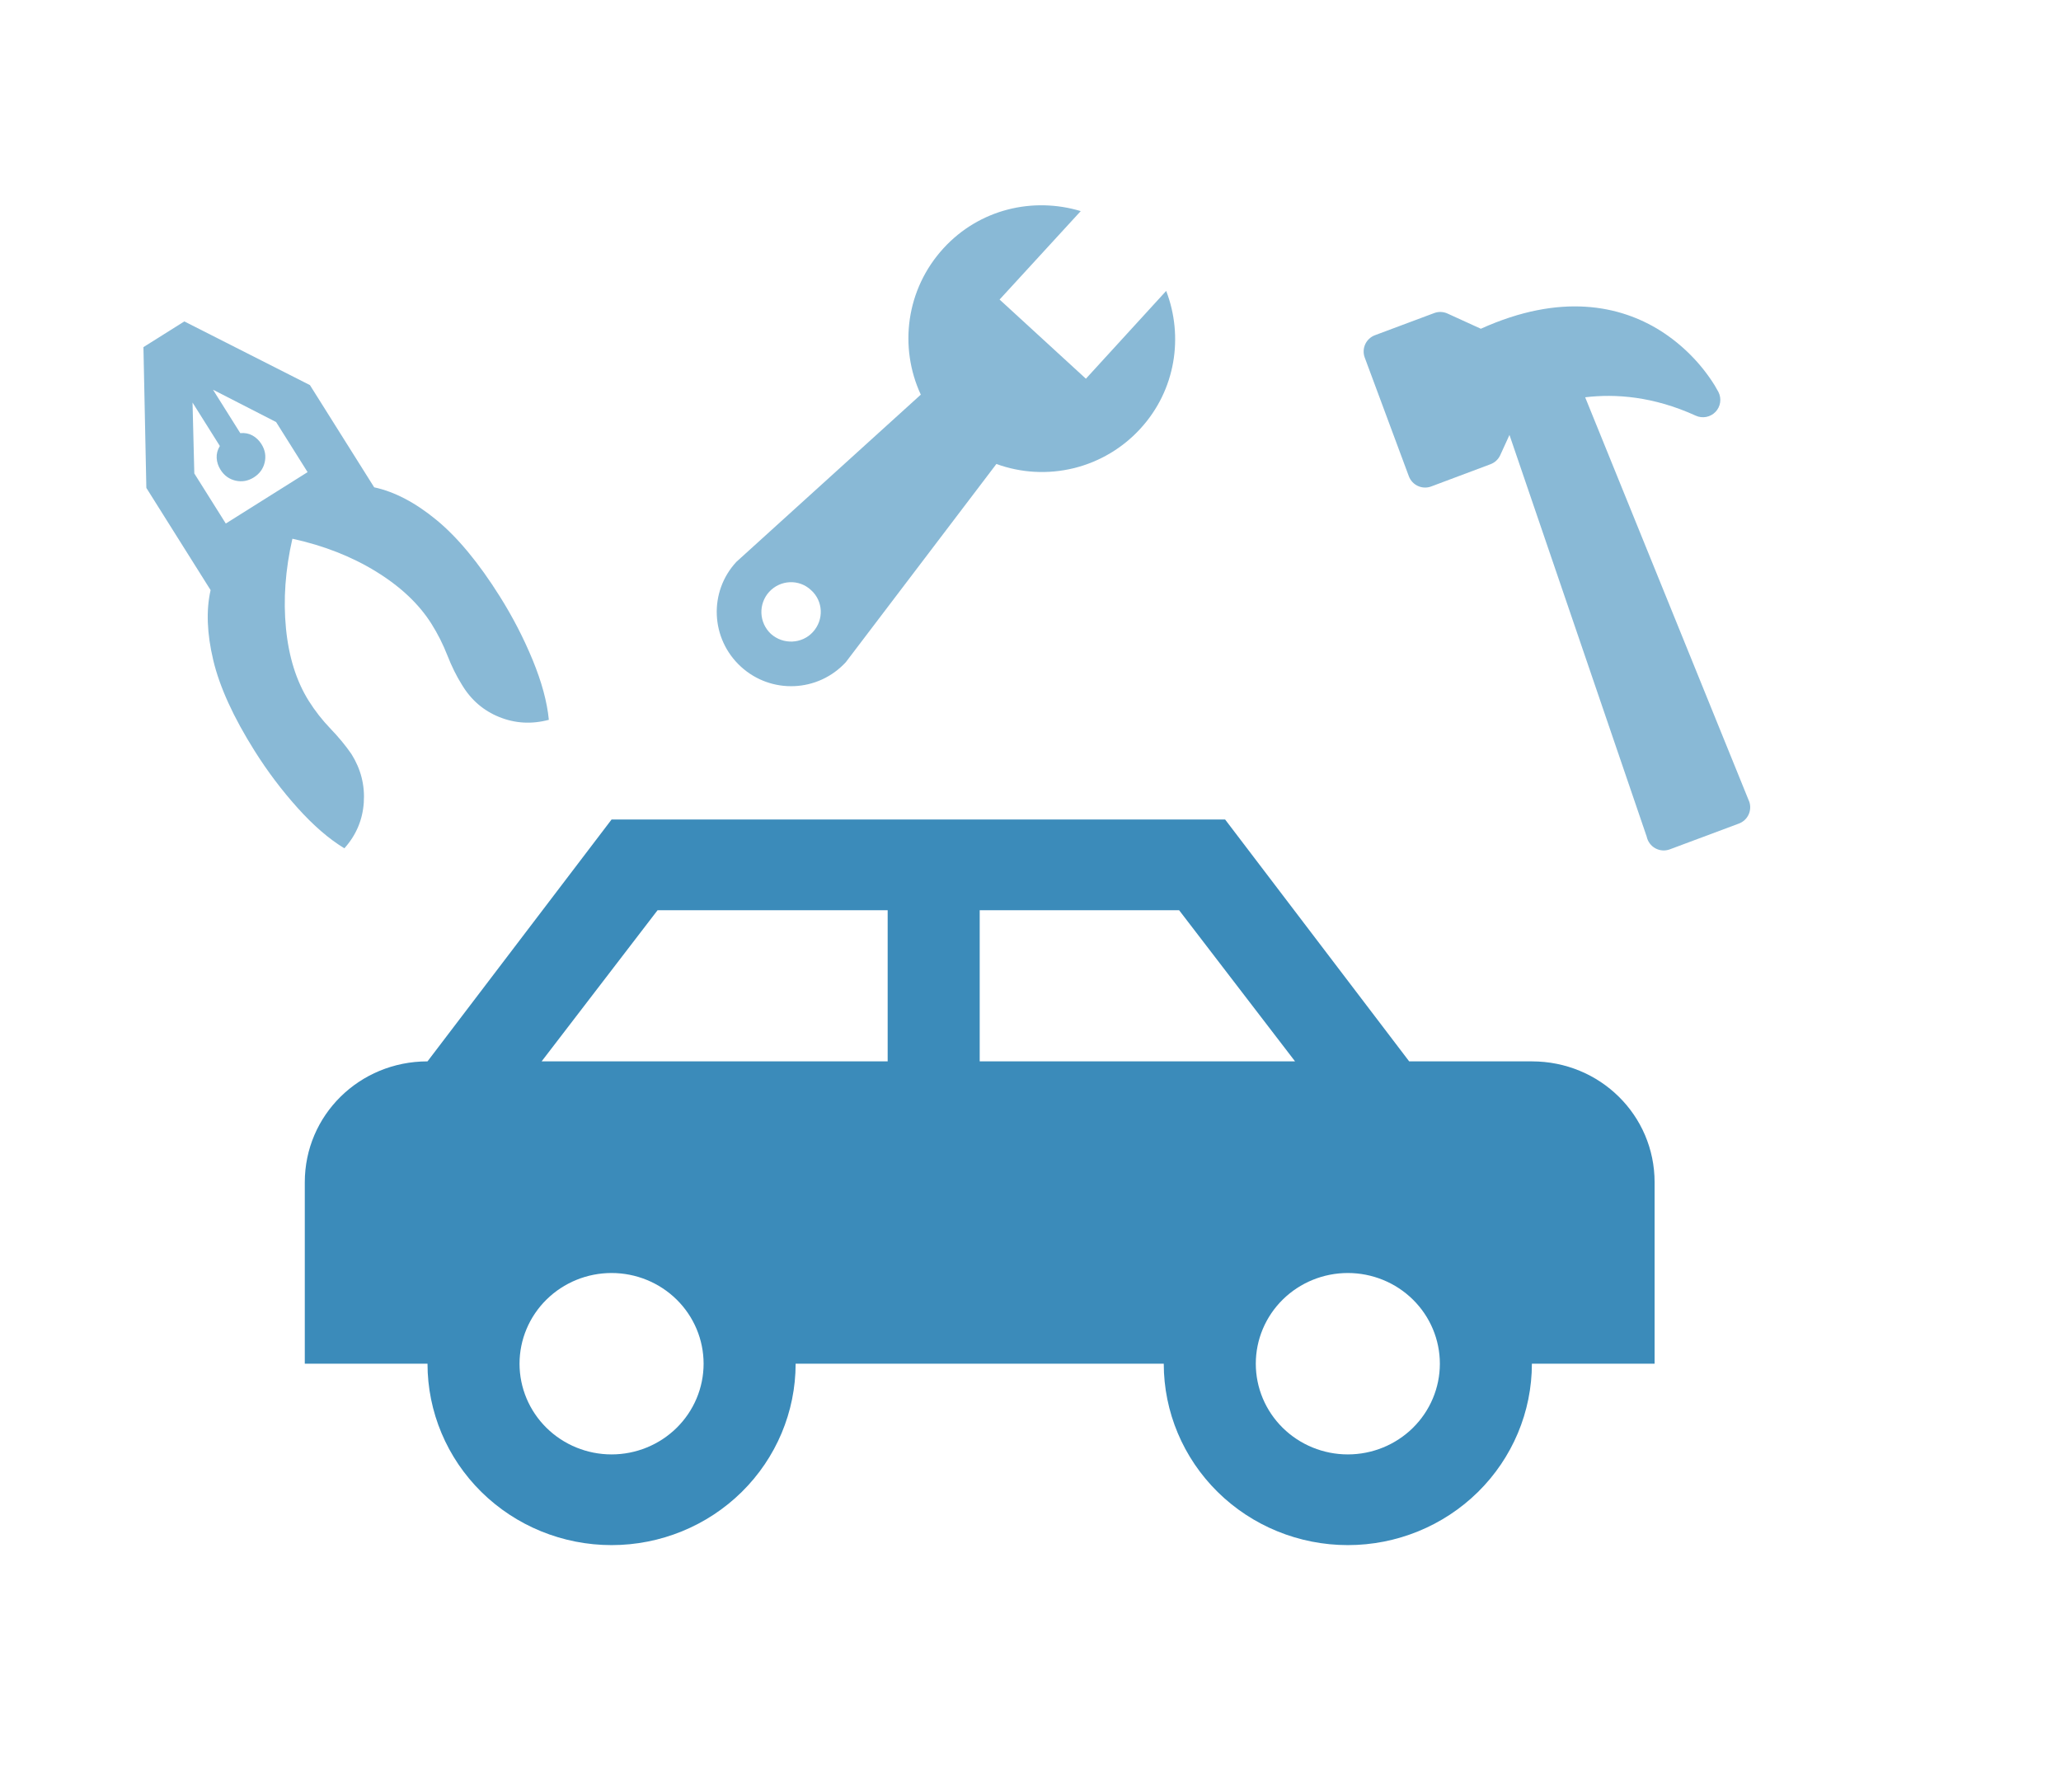 <svg width="284" height="247" viewBox="0 0 284 247" fill="none" xmlns="http://www.w3.org/2000/svg">
<g clip-path="url(#clip0_6_747)">
<path d="M168.818 112.941L194.181 146.274H211.09C220.475 146.274 227.999 153.691 227.999 162.941V187.941H211.09C211.09 194.571 208.418 200.93 203.662 205.619C198.905 210.307 192.454 212.941 185.727 212.941C179 212.941 172.549 210.307 167.792 205.619C163.035 200.93 160.363 194.571 160.363 187.941H109.636C109.636 194.571 106.964 200.93 102.207 205.619C97.45 210.307 90.999 212.941 84.272 212.941C77.545 212.941 71.094 210.307 66.337 205.619C61.581 200.93 58.909 194.571 58.909 187.941H41.999V162.941C41.999 153.691 49.524 146.274 58.909 146.274L84.272 112.941H168.818ZM122.318 125.441H90.613L74.634 146.274H122.318V125.441ZM135 125.441V146.274H178.456L162.477 125.441H135ZM84.272 175.441C80.909 175.441 77.683 176.758 75.305 179.102C72.927 181.446 71.59 184.626 71.59 187.941C71.59 191.256 72.927 194.436 75.305 196.78C77.683 199.124 80.909 200.441 84.272 200.441C87.636 200.441 90.861 199.124 93.24 196.78C95.618 194.436 96.954 191.256 96.954 187.941C96.954 184.626 95.618 181.446 93.24 179.102C90.861 176.758 87.636 175.441 84.272 175.441ZM185.727 175.441C182.363 175.441 179.138 176.758 176.759 179.102C174.381 181.446 173.045 184.626 173.045 187.941C173.045 191.256 174.381 194.436 176.759 196.78C179.138 199.124 182.363 200.441 185.727 200.441C189.09 200.441 192.316 199.124 194.694 196.78C197.072 194.436 198.409 191.256 198.409 187.941C198.409 184.626 197.072 181.446 194.694 179.102C192.316 176.758 189.09 175.441 185.727 175.441Z" fill="#3B8BBA"/>
<g opacity="0.6" clip-path="url(#clip1_6_747)">
<path d="M47.453 116.911C45.334 115.623 43.183 113.764 41.002 111.336C38.82 108.907 36.844 106.284 35.073 103.466C32.151 98.817 30.255 94.653 29.384 90.974C28.512 87.294 28.392 84.079 29.021 81.328L20.166 67.24L19.765 47.839L25.4 44.297L42.708 53.073L51.562 67.161C54.362 67.76 57.219 69.256 60.134 71.651C63.049 74.046 65.966 77.567 68.885 82.216C70.656 85.034 72.162 87.952 73.405 90.971C74.647 93.99 75.389 96.733 75.63 99.202C73.274 99.831 71 99.705 68.808 98.824C66.617 97.942 64.894 96.453 63.642 94.355C62.904 93.181 62.236 91.832 61.64 90.307C61.043 88.782 60.316 87.34 59.458 85.979C57.746 83.255 55.206 80.856 51.837 78.78C48.468 76.705 44.619 75.193 40.291 74.245C39.314 78.527 39.019 82.644 39.405 86.593C39.791 90.543 40.84 93.88 42.552 96.604C43.408 97.966 44.405 99.239 45.542 100.424C46.68 101.609 47.641 102.773 48.426 103.918C49.725 105.984 50.292 108.215 50.129 110.611C49.965 113.006 49.073 115.106 47.453 116.911ZM34.979 65.792C34.181 66.293 33.342 66.443 32.463 66.241C31.584 66.039 30.893 65.54 30.39 64.745C30.066 64.228 29.888 63.685 29.857 63.115C29.826 62.544 29.972 61.994 30.294 61.464L26.531 55.477L26.776 65.248L31.114 72.151L42.385 65.067L38.046 58.164L29.349 53.706L33.111 59.694C33.729 59.633 34.288 59.74 34.788 60.016C35.288 60.291 35.701 60.687 36.026 61.203C36.527 62.001 36.677 62.84 36.475 63.719C36.273 64.598 35.774 65.289 34.979 65.792Z" fill="#3B8BBA"/>
</g>
<g opacity="0.6" clip-path="url(#clip2_6_747)">
<path d="M236.389 56.768C236.733 56.41 236.957 55.954 237.03 55.462C237.103 54.971 237.022 54.469 236.797 54.026L236.278 53.11C234.377 50.066 231.816 47.489 228.786 45.567C223.285 42.12 215.097 40.316 204.056 45.306L199.462 43.21C199.175 43.079 198.865 43.006 198.55 42.995C198.235 42.984 197.921 43.036 197.626 43.146L189.46 46.199C188.867 46.421 188.385 46.87 188.122 47.447C187.859 48.024 187.835 48.682 188.056 49.276L194.133 65.632C194.243 65.928 194.41 66.198 194.625 66.429C194.839 66.66 195.098 66.846 195.384 66.977C195.671 67.108 195.981 67.181 196.296 67.192C196.61 67.203 196.924 67.151 197.22 67.041L205.391 63.975C205.985 63.753 206.467 63.304 206.73 62.727L208.001 59.941L226.911 115.303C226.982 115.64 227.125 115.959 227.33 116.236C227.536 116.513 227.798 116.743 228.1 116.909C228.403 117.075 228.737 117.175 229.081 117.2C229.425 117.225 229.77 117.176 230.094 117.055L239.616 113.5C240.192 113.285 240.663 112.857 240.932 112.304C241.2 111.751 241.247 111.116 241.061 110.53L218.432 54.752C222.596 54.251 227.826 54.62 233.667 57.285C234.118 57.492 234.622 57.553 235.11 57.46C235.598 57.367 236.044 57.126 236.389 56.768Z" fill="#3B8BBA"/>
</g>
<g opacity="0.6">
<path d="M157.14 59.079C154.686 61.763 151.491 63.657 147.959 64.523C144.427 65.389 140.717 65.188 137.3 63.944L116.562 91.247C112.732 95.422 106.263 95.701 102.088 91.871C97.913 88.041 97.634 81.572 101.466 77.437L126.883 54.388C123.846 47.835 124.839 39.853 130.023 34.202C134.976 28.804 142.356 27.109 148.922 29.094L137.741 41.282L149.634 52.193L160.697 40.091C163.115 46.386 162.015 53.766 157.14 59.079ZM106.228 87.359C107.913 88.866 110.501 88.754 112.009 87.109C113.557 85.422 113.446 82.835 111.76 81.328C110.114 79.778 107.526 79.89 105.979 81.577C105.254 82.381 104.874 83.437 104.92 84.519C104.967 85.6 105.437 86.62 106.228 87.359Z" fill="#3B8BBA"/>
</g>
</g>
<defs>
<clipPath id="clip0_6_747">
<rect width="284" height="246" fill="white" transform="translate(0 0.936)"/>
</clipPath>
<clipPath id="clip1_6_747">
<rect width="79.87" height="79.87" fill="white" transform="translate(-13 64.501) rotate(-32.149)"/>
</clipPath>
<clipPath id="clip2_6_747">
<rect width="76.664" height="76.664" fill="white" transform="translate(197.908 26) rotate(24.528)"/>
</clipPath>
</defs>
</svg>
